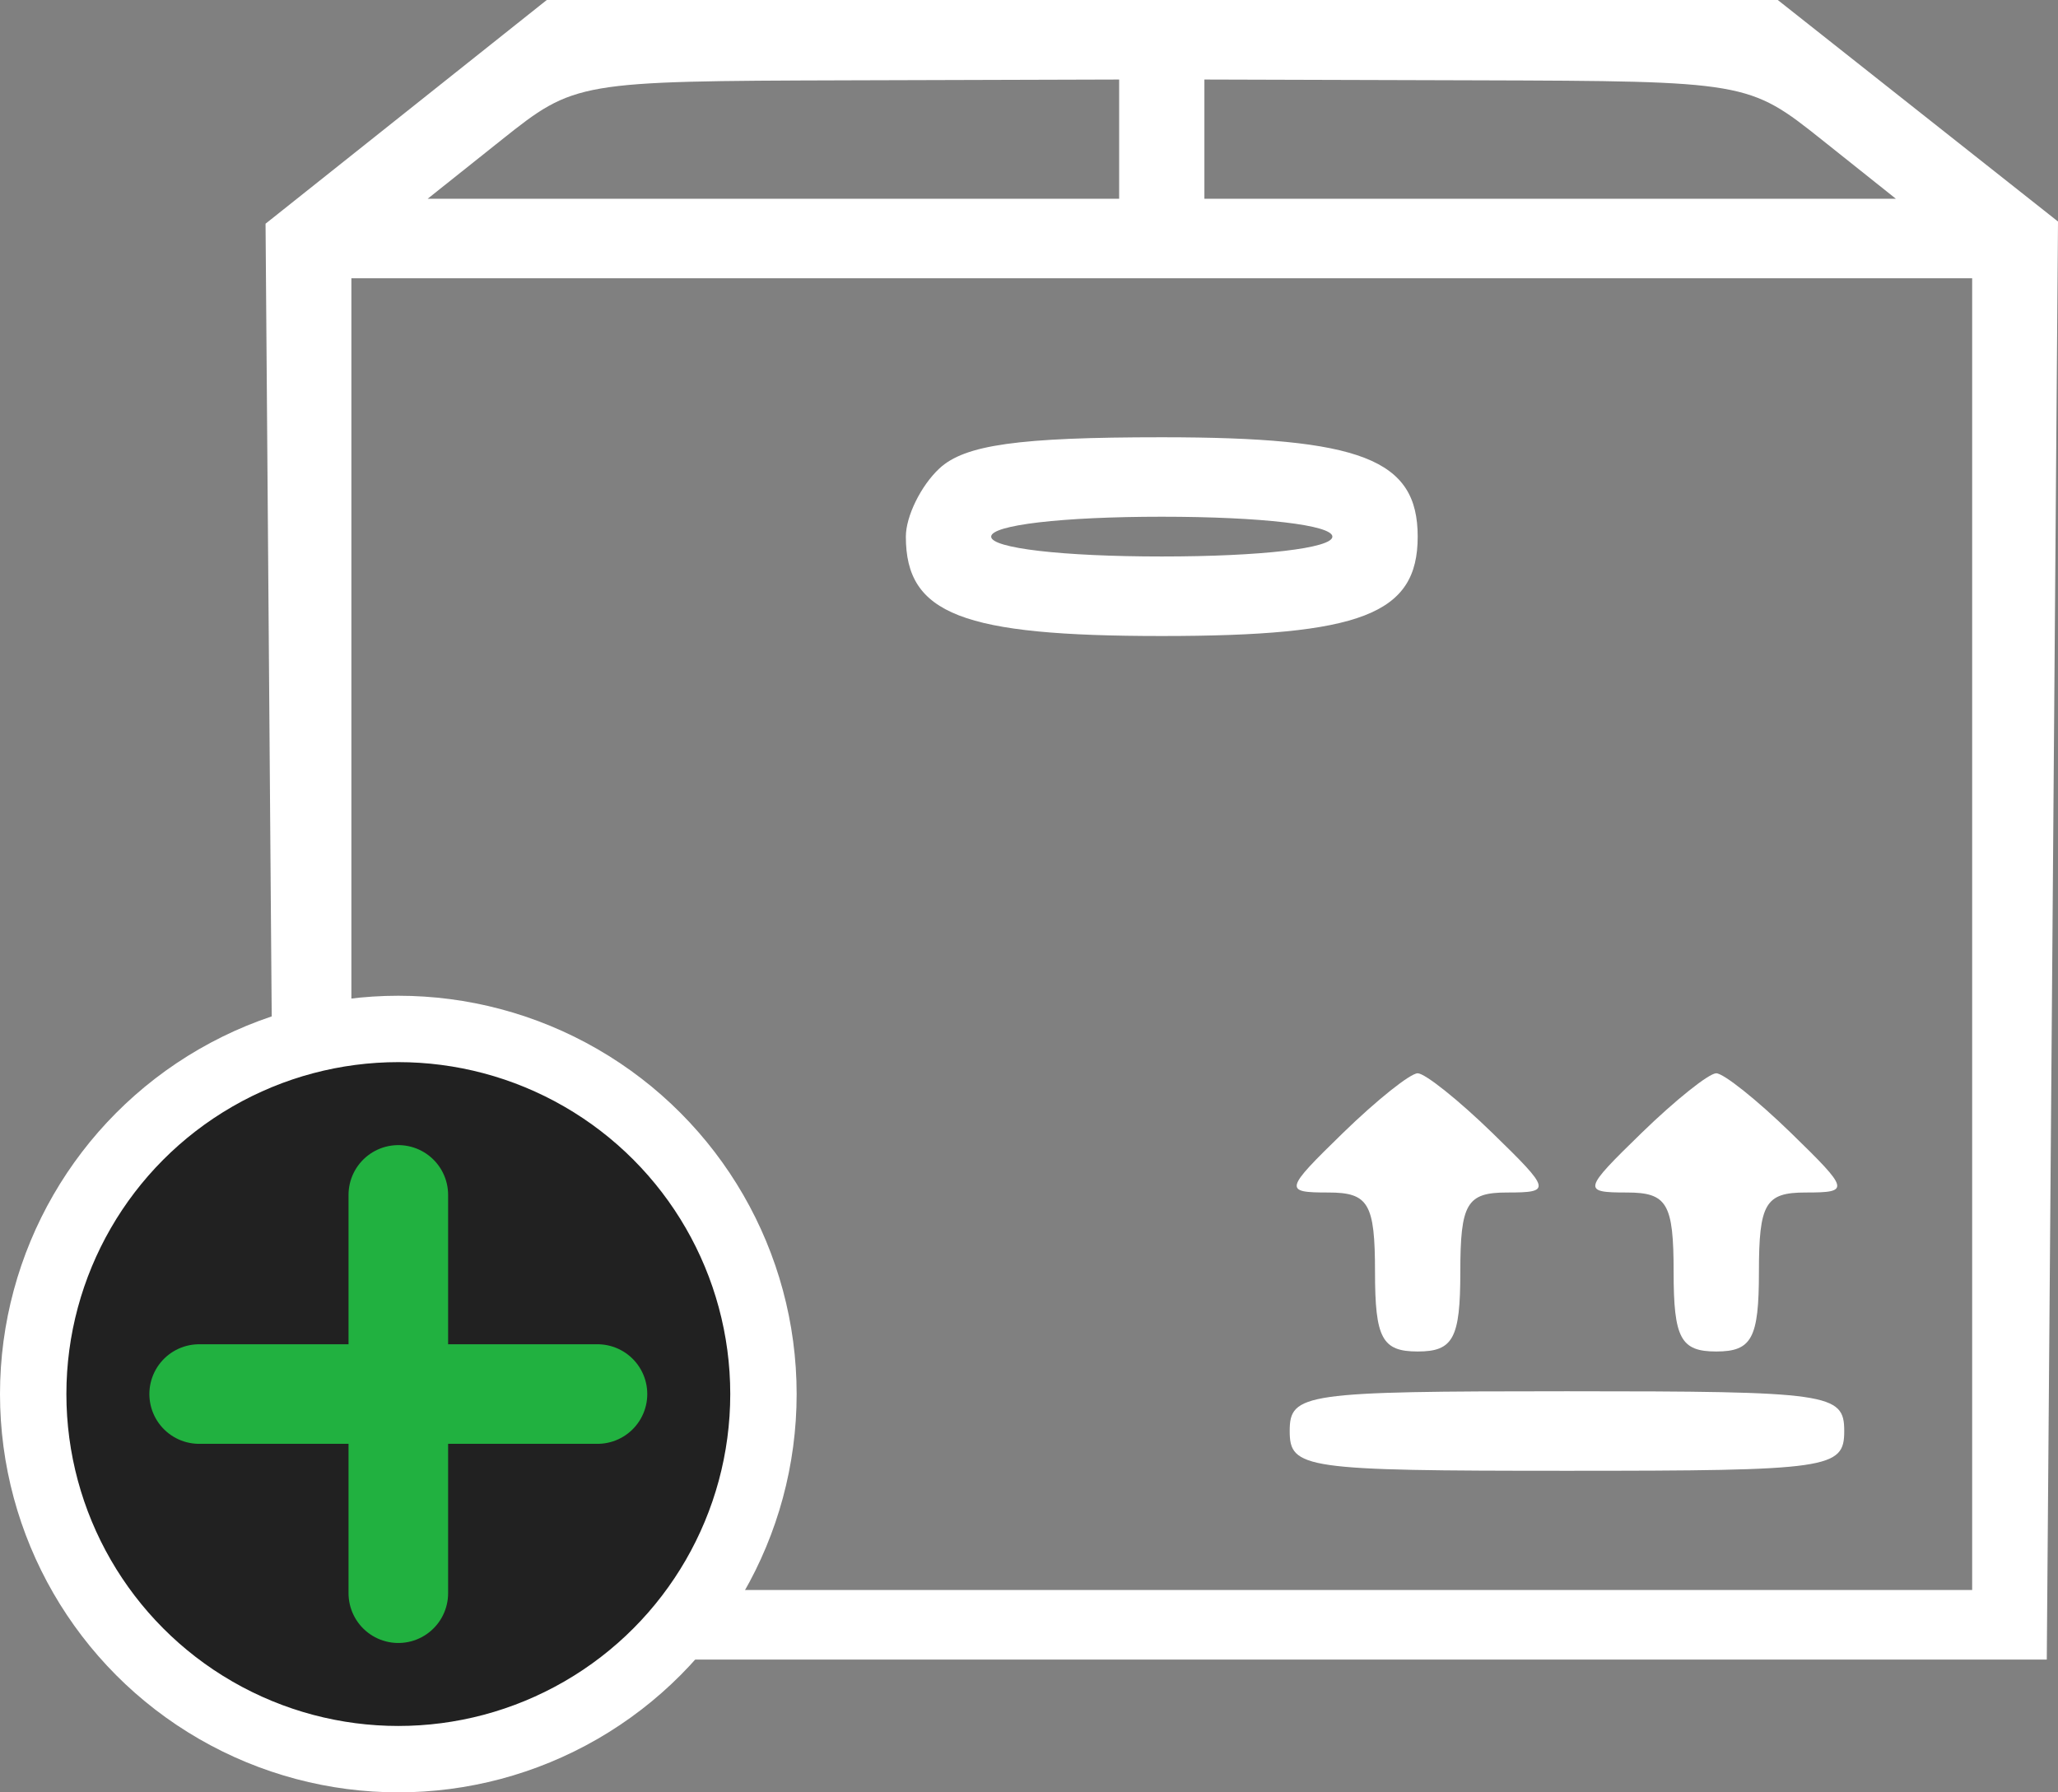 <svg width="31" height="27" viewBox="0 0 31 27" fill="none" xmlns="http://www.w3.org/2000/svg">
<rect x="0" y="0" width="31" height="27" fill="#808080" stroke="none"/>
<path fill-rule="evenodd" clip-rule="evenodd" d="M6.118 1.685L4 3.37L4.084 14.185L4.169 25H17.5H30.831L30.916 14.169L31 3.337L28.89 1.669L26.779 0H17.507H8.236L6.118 1.685ZM16.858 2.096V2.994H11.65H6.442L7.554 2.108C8.658 1.228 8.696 1.222 12.762 1.21L16.858 1.198V2.096ZM27.446 2.108L28.558 2.994H23.35H18.142V2.096V1.198L22.238 1.21C26.304 1.222 26.342 1.228 27.446 2.108ZM29.707 14.072V23.952H17.5H5.293V14.072V4.192H17.5H29.707V14.072ZM14.15 7.057C13.872 7.316 13.645 7.778 13.645 8.084C13.645 9.252 14.493 9.581 17.5 9.581C20.507 9.581 21.355 9.252 21.355 8.084C21.355 6.916 20.507 6.587 17.5 6.587C15.342 6.587 14.533 6.7 14.15 7.057ZM20.07 8.084C20.07 8.258 18.999 8.383 17.5 8.383C16.001 8.383 14.93 8.258 14.93 8.084C14.93 7.909 16.001 7.784 17.5 7.784C18.999 7.784 20.07 7.909 20.07 8.084ZM20.23 17.066C19.346 17.927 19.336 17.964 20.01 17.964C20.615 17.964 20.712 18.13 20.712 19.162C20.712 20.16 20.819 20.359 21.355 20.359C21.89 20.359 21.997 20.16 21.997 19.162C21.997 18.13 22.094 17.964 22.7 17.964C23.373 17.964 23.364 17.927 22.479 17.066C21.971 16.572 21.465 16.168 21.355 16.168C21.244 16.168 20.738 16.572 20.23 17.066ZM24.728 17.066C23.843 17.927 23.834 17.964 24.507 17.964C25.113 17.964 25.21 18.13 25.21 19.162C25.21 20.16 25.317 20.359 25.852 20.359C26.388 20.359 26.495 20.16 26.495 19.162C26.495 18.13 26.592 17.964 27.197 17.964C27.871 17.964 27.861 17.927 26.977 17.066C26.469 16.572 25.963 16.168 25.852 16.168C25.742 16.168 25.236 16.572 24.728 17.066ZM19.427 21.557C19.427 22.125 19.642 22.156 23.604 22.156C27.565 22.156 27.78 22.125 27.78 21.557C27.78 20.989 27.565 20.958 23.604 20.958C19.642 20.958 19.427 20.989 19.427 21.557Z" fill="white"/>
<circle cx="6" cy="21" r="5.5" fill="#212121" stroke="white"/>
<path d="M9 21H3" stroke="#21B140" stroke-width="1.5" stroke-miterlimit="10" stroke-linecap="round" stroke-linejoin="round"/>
<path d="M6 18V24" stroke="#21B140" stroke-width="1.5" stroke-miterlimit="10" stroke-linecap="round" stroke-linejoin="round"/>
</svg>

